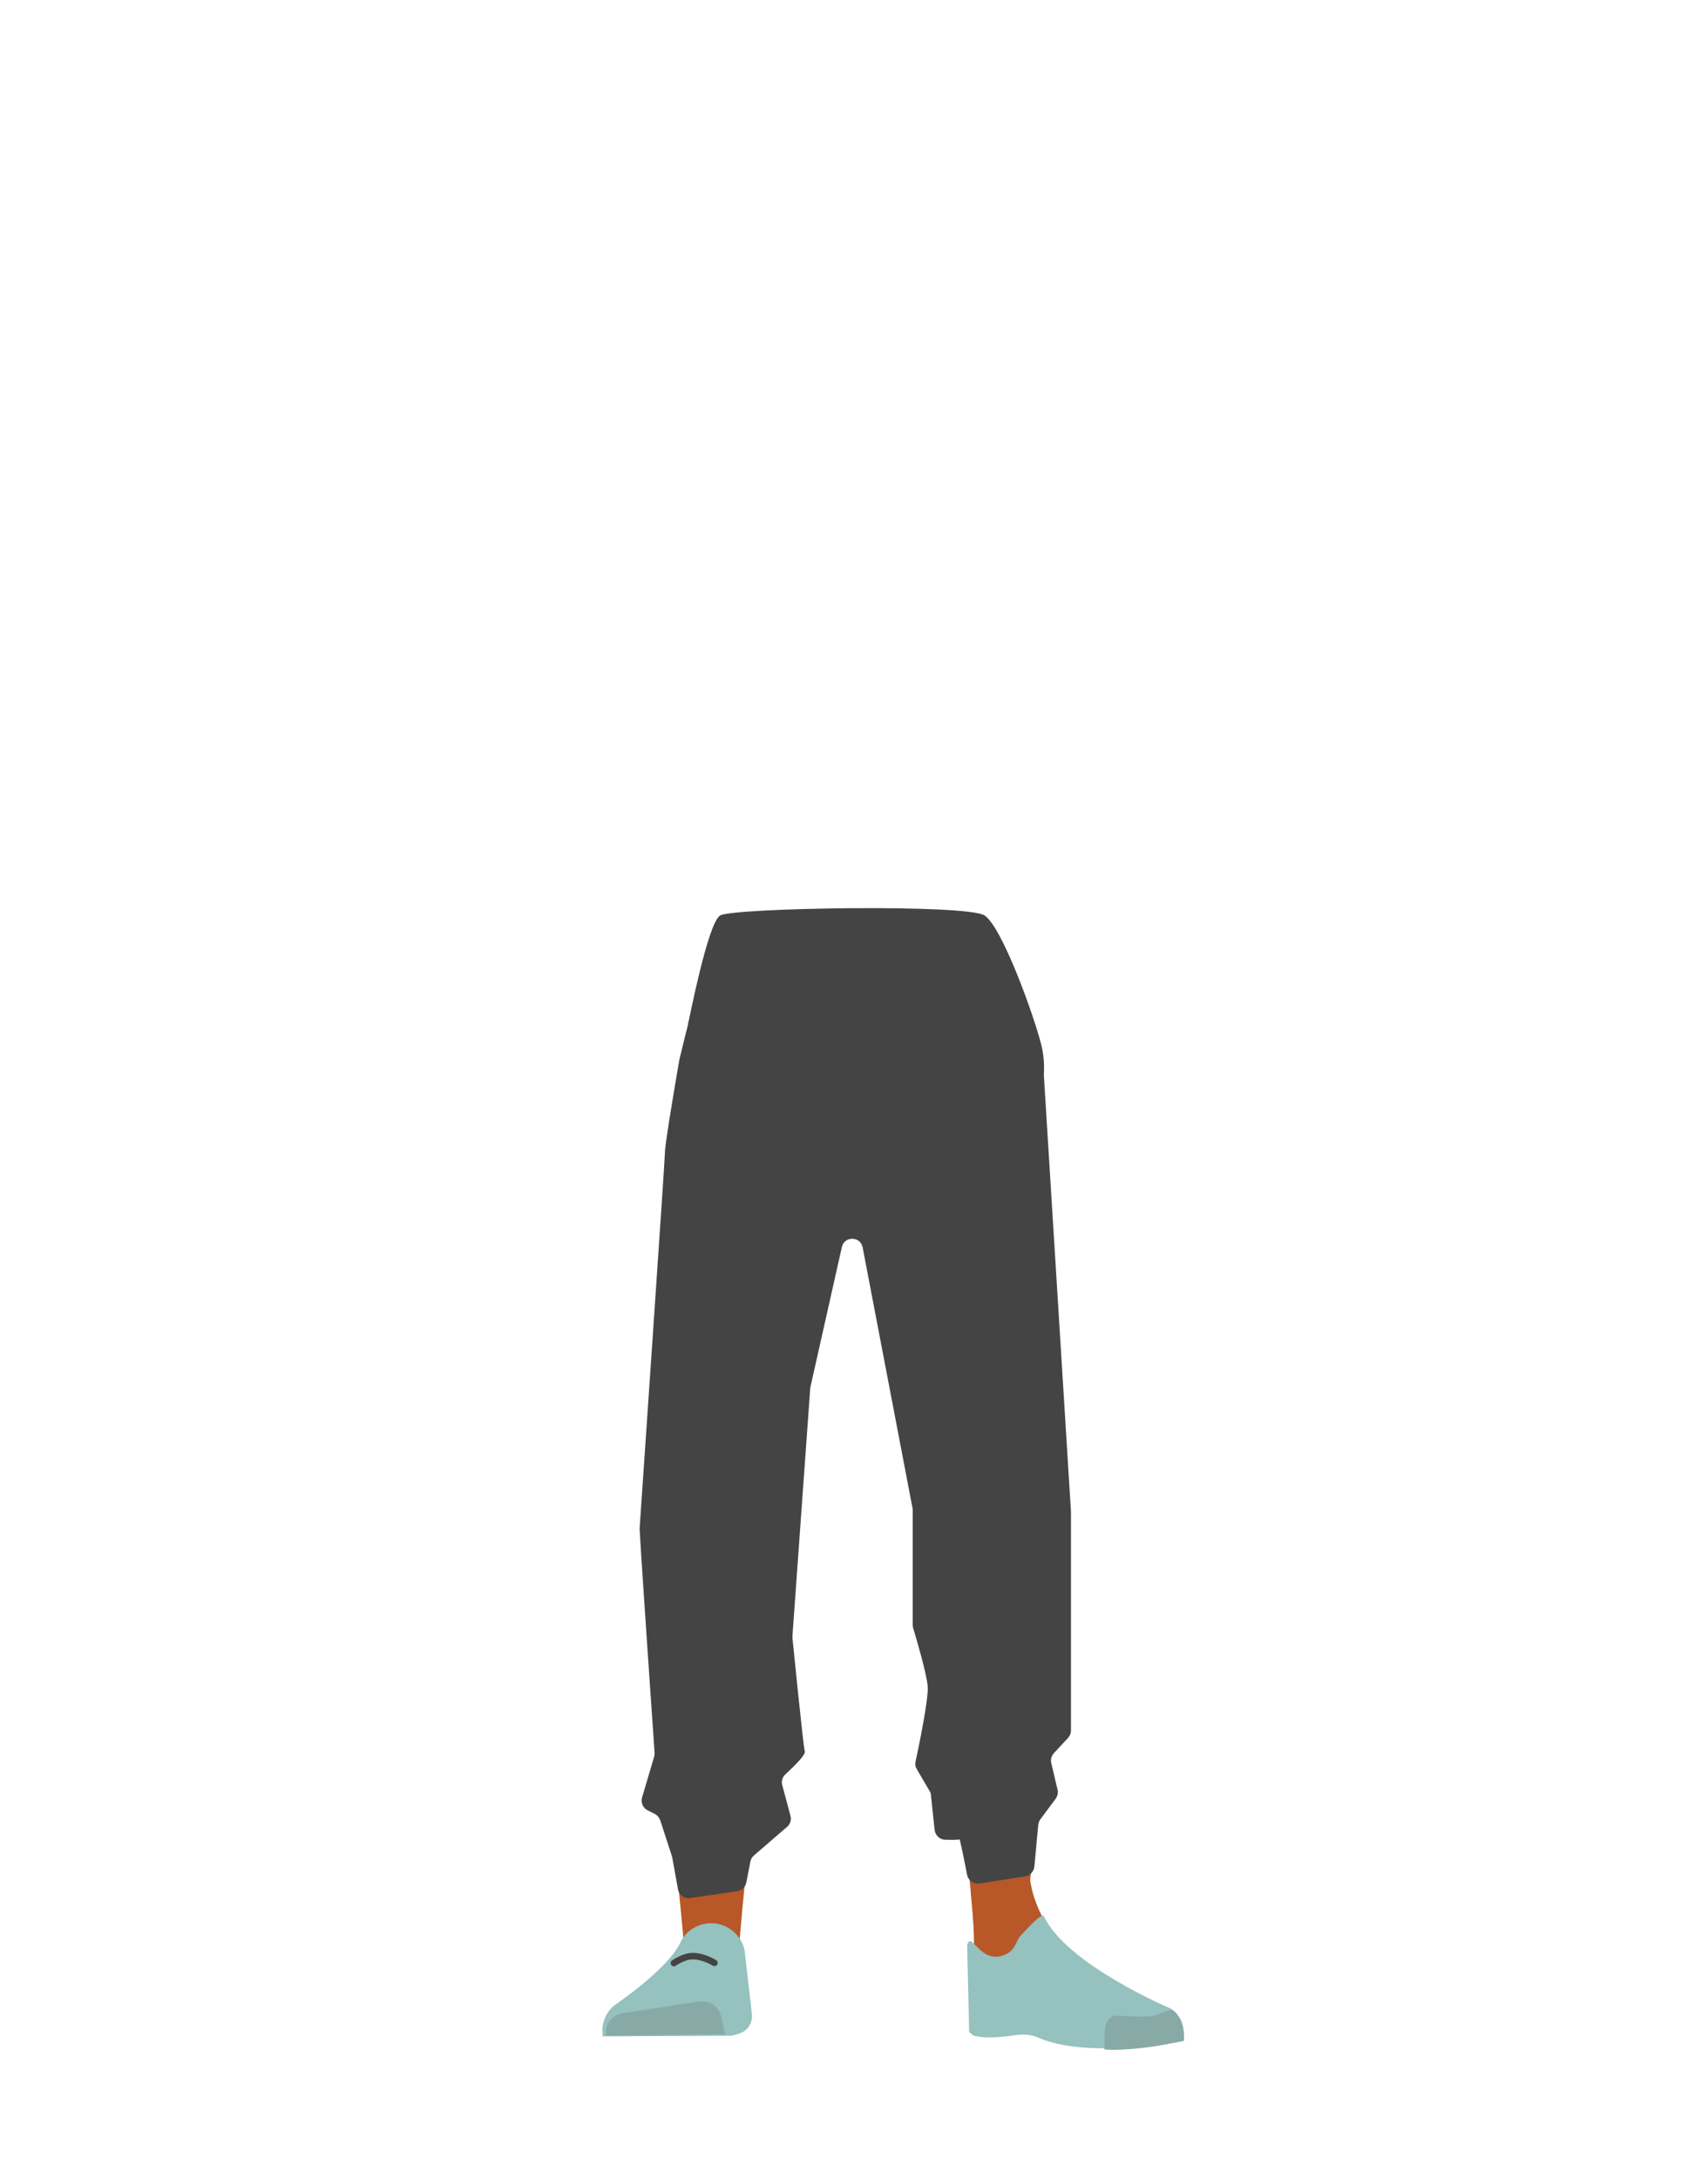 <?xml version="1.0" encoding="utf-8"?>
<!-- Generator: Adobe Illustrator 26.0.3, SVG Export Plug-In . SVG Version: 6.00 Build 0)  -->
<svg version="1.1" id="Calque_1" xmlns="http://www.w3.org/2000/svg" xmlns:xlink="http://www.w3.org/1999/xlink" x="0px" y="0px"
	 viewBox="0 0 788 1005" style="enable-background:new 0 0 788 1005;" xml:space="preserve">
<style type="text/css">
	.st0{fill:none;stroke:#4F3742;stroke-miterlimit:10;}
	.st1{fill:#B85727;}
	.st2{fill:#95C1BE;}
	.st3{fill:#87AAA7;}
	.st4{fill:none;stroke:#444444;stroke-width:3;stroke-linecap:round;stroke-miterlimit:10;}
	.st5{fill:#444444;}
</style>
<polygon class="st0" points="395.2,496.5 390.3,456.9 405.2,456.9 404.1,488.8 "/>
<path class="st1" d="M338.1,636.4c-13.7-0.2-22.1,6.6-24.6,18c0,0-7.1,54.7-8.2,76.2c-1.9,34.3,2.5,100.5,7.1,134.5c1,7.4,3,30,3,30
	c0.6,6.7,6.3,11.9,13.1,11.8l0,0c6.6-0.1,12.1-5.1,12.7-11.7c0,0,2.1-25.8,3.4-34.4c4.5-31,17.8-92.5,19.8-123.7
	c1.2-18.8-0.4-76.6-0.4-76.6C363.2,641.1,349.9,636.9,338.1,636.4L338.1,636.4z"/>
<path class="st2" d="M327.7,886.9L327.7,886.9c-6,0.2-11.4,3.6-13.9,9.1l0,0c-5.8,12.2-30.1,28.6-30.1,28.6c-4.4,3.4-6.5,9-5.6,14.5
	l0,0l59.6-0.3l3.3-1c3.9-1.2,6.3-4.9,5.9-8.9l-3.4-29.7C341.8,891.8,335.1,886.7,327.7,886.9z"/>
<path class="st3" d="M279.7,938.7L279.7,938.7c-0.8-4.8,2.5-9.4,7.3-10.3h0.1l35.5-5.4c4.5-0.6,8.9,2.1,10,6.7l2,8.4L279.7,938.7z"
	/>
<path class="st1" d="M452.6,636.4c12.2-0.2,19.7,6.6,22,18c0,0,14.2,52.8,15.3,74.1c1.7,34.3-10.1,102.4-14.4,136.5
	c-0.9,7.4-2.7,30-2.7,30c-0.6,6.7-5.7,11.8-11.7,11.7l0,0c-5.9-0.1-10.8-5.1-11.4-11.7c0,0-1.9-25.8-3.1-34.4
	c-4.1-31-16-92.5-17.7-123.7c-1.1-18.8,0.4-76.6,0.4-76.6C430.1,641.1,442,636.8,452.6,636.4L452.6,636.4z"/>
<path class="st1" d="M474.9,859.8c-1.2,33.6,40,60.9,40,60.9c4.4,3.4-66.2,21.5-65.9,17.6c0,0,1.5-51.4-1-64.5
	C446.2,864.8,475.7,840.2,474.9,859.8z"/>
<path class="st2" d="M462.6,901.8c6.3-2.1,5.8-6.7,8.4-9.3c1.5-1.5,9.6-10.8,10.6-8.8c10.6,22.4,58.6,42.6,58.6,42.6
	c5.4,3.8,6.5,9,5.5,14.5l0,0c0,0-43.3,9.3-67.1-1.3c-4.7-2.1-10.6-0.9-10.6-0.9s-22.2,3.6-20.9-3.1l-0.9-38.4
	C448,889.9,451.8,905.4,462.6,901.8z"/>
<path class="st3" d="M546.2,941.2c0.8-8.9-4.3-14.6-5.9-14.2c-2.5,0.3-6.4,2.4-8.9,2.8c-4,0.6-15.9-0.3-15.9-0.3
	c-3.1-0.3-5.6,2.8-5.8,7.1l-0.2,8.5c0,0,7.2,1,24.3-1.6C536.7,943,546.2,941.2,546.2,941.2z"/>
<path class="st4" d="M310.9,905.3c0,0,4.6-3.3,8.8-3.2c5,0,9.9,3.1,9.9,3.1"/>
<path class="st5" d="M394,486.6l-2.7-18.6c-0.5-3,1.9-5.7,4.8-5.7h3.3c2.8,0,5,2.3,4.9,5.1l-0.6,18.6c-0.1,1.5-0.8,2.9-2,3.8l0,0
	C398.8,491.9,394.6,490.2,394,486.6z"/>
<path class="st5" d="M314.2,653.3c0,0.1,0,0.2,0,0.4c1.3,13.2,11.9,23.4,25.1,23.9l0,0c12.6,0.6,23.9-7.7,26.9-19.9
	c0-0.1,0.1-0.3,0.1-0.4c0.9-4.8,19.2-103.8,21.2-128.9c0.5-6.1-0.8-24.4-0.8-24.4l-3-42.6c0-0.2,0-0.4-0.1-0.6
	c-0.5-2.5-4.5-20.1-27.6-23c-28.6-3.6-30,9.5-30,9.5s-14,63.5-15.1,84.9C310,551.6,314,648.7,314.2,653.3z"/>
<path class="st5" d="M475.4,653.3c0,0.1,0,0.2,0,0.4c-1.3,13.2-11.9,23.4-25.1,23.9l0,0c-12.6,0.6-23.9-7.7-26.9-19.9
	c0-0.1-0.1-0.3-0.1-0.4c-0.9-4.9-19.1-103.8-21.1-128.9c-0.5-6,3.4-61.2,3.8-66.7c0-0.3,0-0.5,0-0.7c-0.2-2.3-0.4-18.1,27.6-23
	c23.3-4.1,24.7,5.7,24.7,8.4c0,0.6,0.1,1,0.2,1.6c2.3,7.6,19.1,63.5,20.1,83.4C479.6,550.8,475.6,648.7,475.4,653.3z"/>
<path class="st5" d="M331,428.6c-5.1,7.9-16.7,56.3-17.4,59.4c0,0.1,0,0.2-0.1,0.3c-0.5,2.7-6.7,38.9-6.7,42.7
	c0,4-11.6,171.6-11.7,173.8c-0.1,2,6.2,93.7,6.9,103.6c0,0.6,0,1.1-0.2,1.7l-5.6,18.9c-0.6,2.3,0.4,4.7,2.5,5.8l3.4,1.7
	c1.2,0.6,2,1.7,2.5,2.9l5.3,16.3c0.1,0.2,0.1,0.5,0.2,0.6l2.7,15c0.5,2.6,3,4.4,5.6,4l21.8-3.2c2-0.3,3.7-1.9,4.1-3.9l1.9-9.7
	c0.2-1.1,0.7-2,1.6-2.8l15.4-13.3c1.4-1.2,2-3.2,1.5-5l-3.8-14.2c-0.5-1.8,0.1-3.7,1.4-4.9c3.4-3.2,9.6-9,9-10.7
	c-0.7-2.1-5.2-47.5-5.7-52.3c0-0.3,0-0.6,0-0.8l8.2-114.2c0-0.3,0.1-0.5,0.1-0.7l14.5-64.5c1.2-5.2,8.6-5.1,9.6,0.2l23,120.2
	c0.1,0.3,0.1,0.6,0.1,0.9v53c0,0.5,0.1,0.9,0.2,1.4c1.1,3.6,6.2,20.8,6.7,26.8c0.5,5.8-4.2,28.2-5.6,34.8c-0.3,1.2-0.1,2.4,0.6,3.5
	l5.9,10.1c0.4,0.6,0.6,1.3,0.6,1.9l1.7,16c0.3,2.4,2.3,4.4,4.7,4.5c3.1,0.1,6.7,0.1,6.8-0.2c0.1-0.4,2.3,10.2,3.5,16.5
	c0.6,2.6,3,4.3,5.6,3.9l21.2-3.3c2.2-0.4,3.9-2.1,4.2-4.4l1.8-19.3c0.1-0.9,0.4-1.8,0.9-2.5l7.2-9.7c0.8-1.2,1.2-2.7,0.8-4.1
	l-2.9-12.3c-0.4-1.6,0.1-3.2,1.2-4.5l6.6-7.1c0.8-0.9,1.3-2.1,1.3-3.3V697.4c0-0.1,0-0.2,0-0.3l-12.6-202.7c0-0.6-0.2-1.3-0.5-1.9
	l-23.2-47.9"/>
<path class="st5" d="M458.2,428.8c3,4.5,0.4,14.7,0.6,19.8c0.5,12.2-7.3,42.6-20.7,52.7c-13.6,10.4-74.8,10.6-88.3,0.3
	c-13.4-10.1-21.2-40.6-20.7-52.7c0.2-5.1,3-15.5,5.9-20"/>
<g id="yeux_00000023963404585674431360000002073258227633789859_">
	<path class="st5" d="M326.4,477.2c-0.3-0.1-0.6-0.2-0.9-0.3c-1.8-0.8-8.3-4-8-4.9c0.3-1,9-46.2,14.7-49.8
		c5.7-3.6,114.2-5.4,122.1,0c8,5.4,22.4,45.2,26,59.2c3.6,14.1-0.6,25.2-3.2,29.5C474.7,514.9,335.3,479.5,326.4,477.2z"/>
</g>
</svg>
